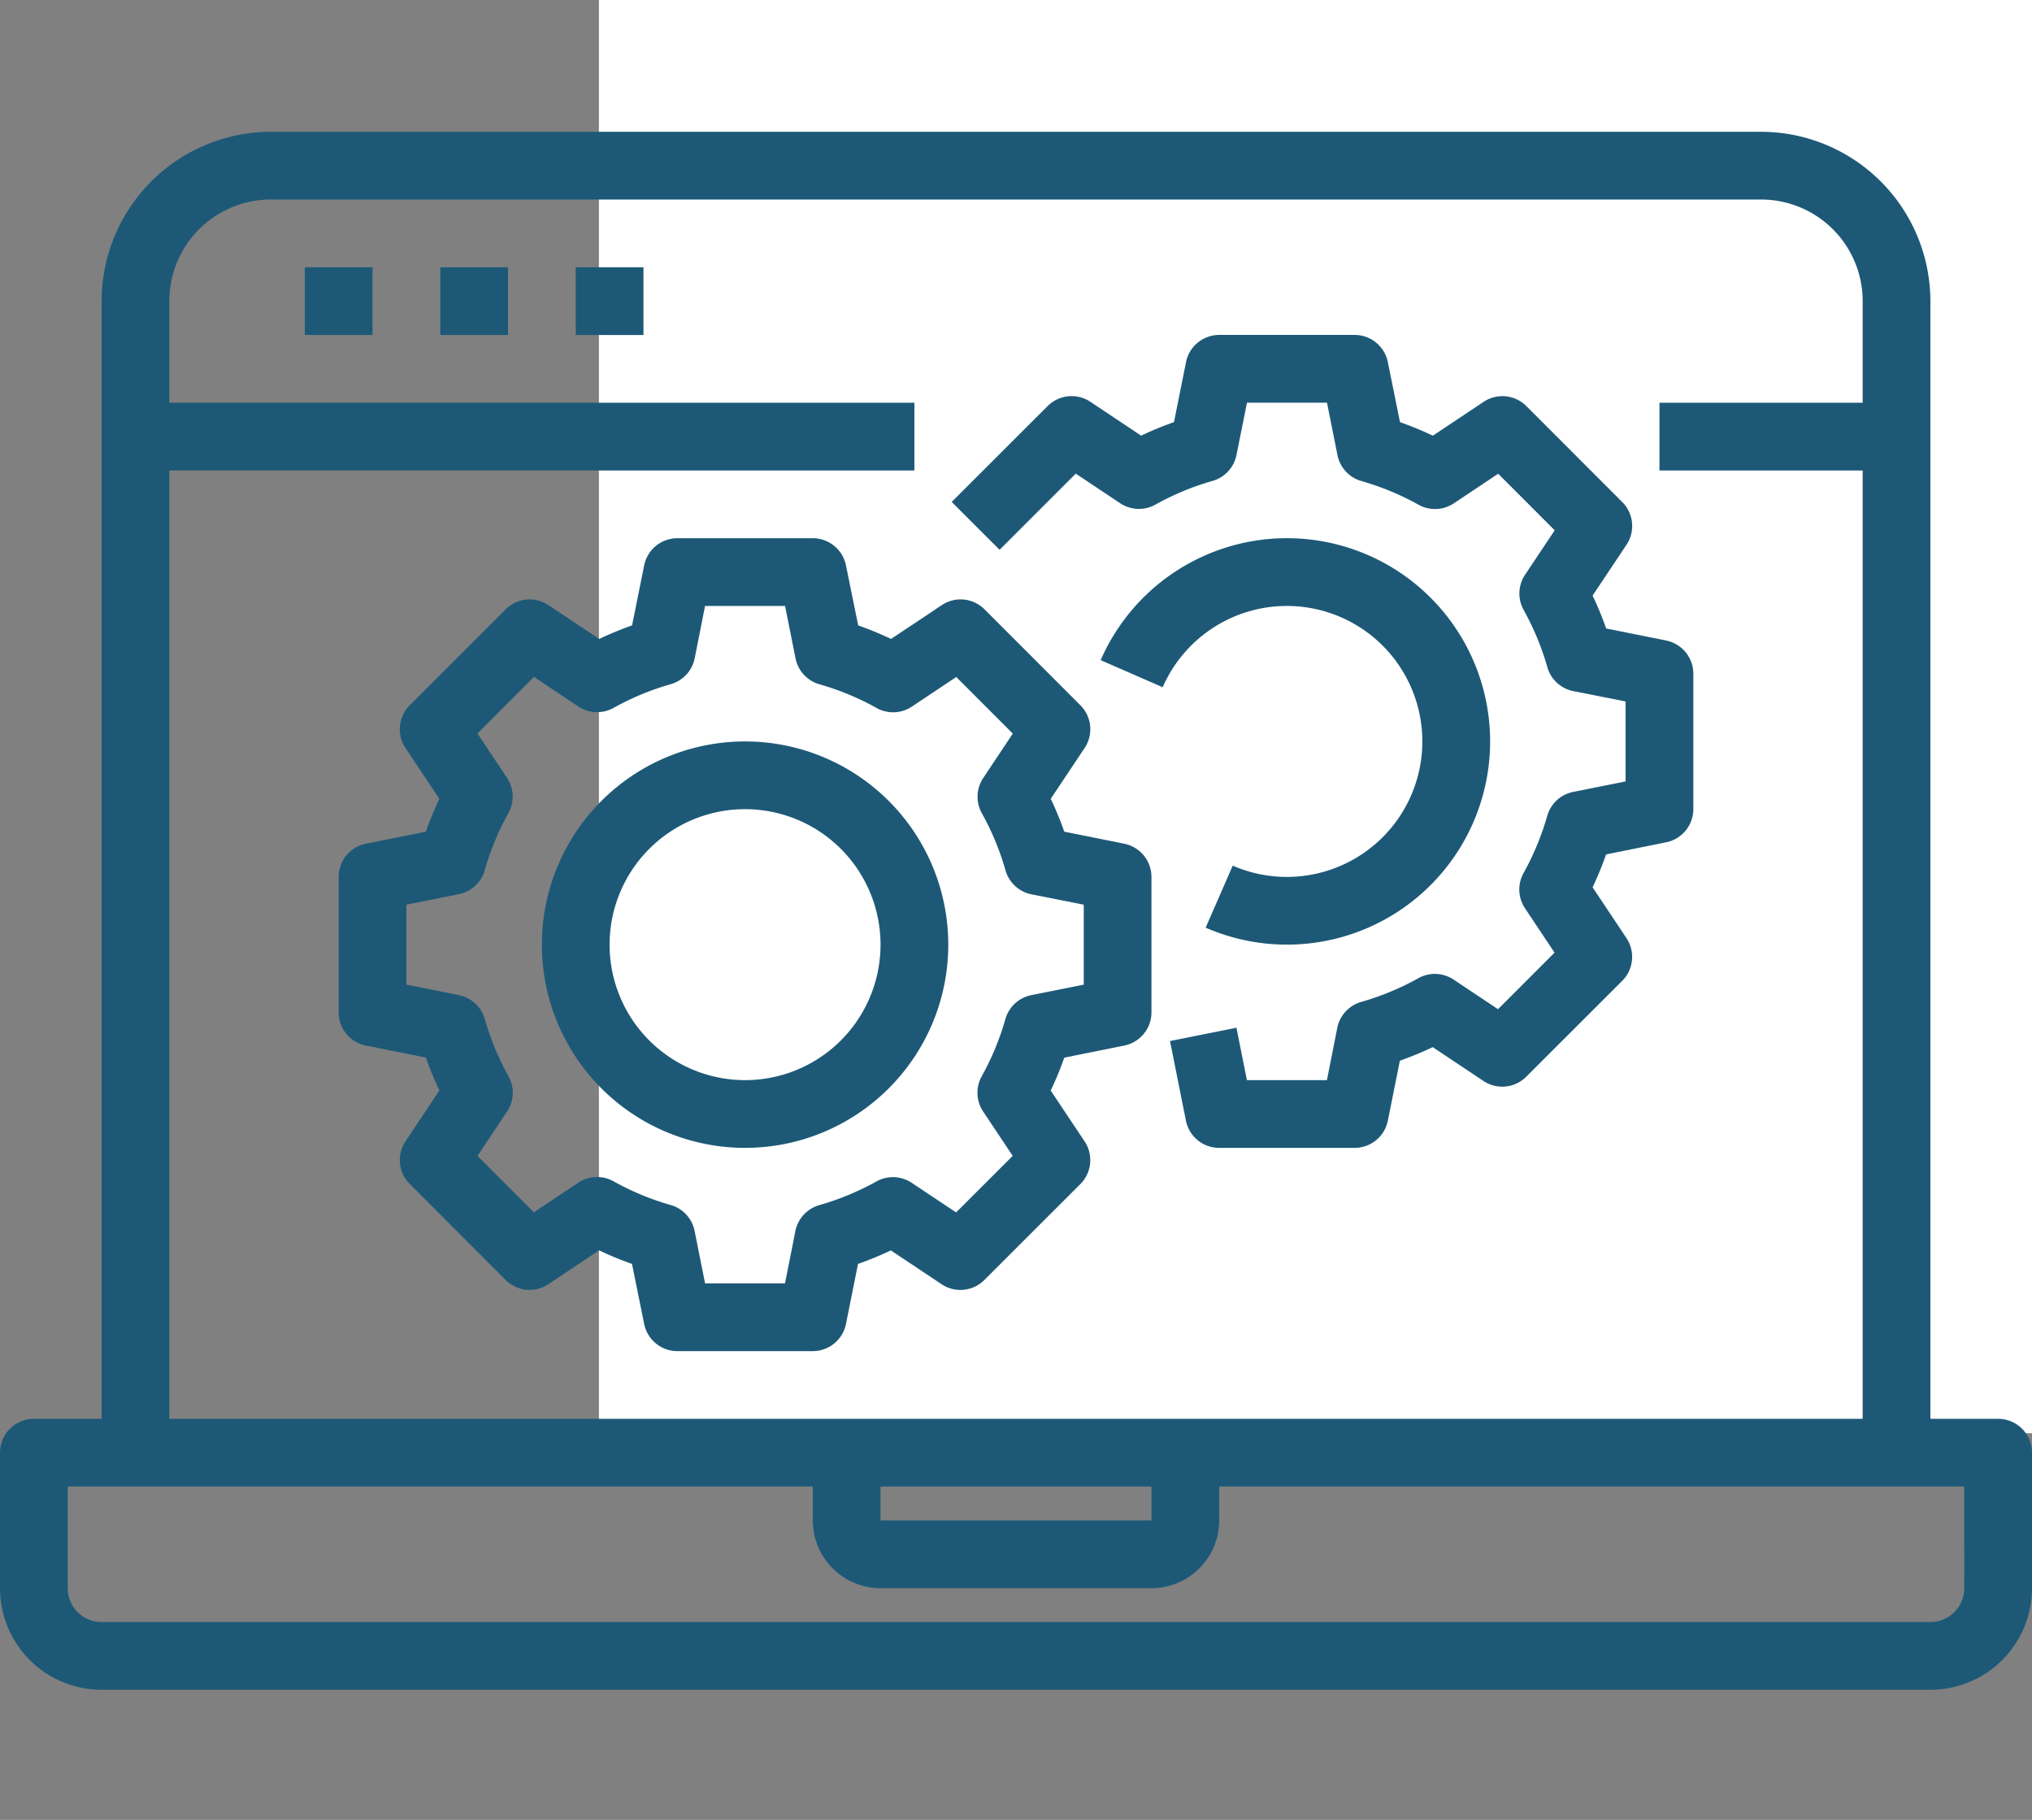 <svg xmlns="http://www.w3.org/2000/svg" xmlns:xlink="http://www.w3.org/1999/xlink" width="190" height="170.155" viewBox="0 0 190 170.155">
  <rect x="0" y="0" width="190" height="170.155" fill="#808080" stroke="none"/>
  <defs>
    <clipPath id="clip-path">
      <rect id="Rectángulo_292006" data-name="Rectángulo 292006" width="190" height="170" transform="translate(1483 -11306.845)" fill="#1d5977"/>
    </clipPath>
  </defs>
  <g id="Grupo_876145" data-name="Grupo 876145" transform="translate(-1483 11639.979)">
    <rect id="Rectángulo_292036" data-name="Rectángulo 292036" width="134" height="134" transform="translate(1539 -11639.979)" fill="#fff"/>
    <g id="Enmascarar_grupo_75" data-name="Enmascarar grupo 75" transform="translate(0 -332.979)" clip-path="url(#clip-path)">
      <g id="desarrollo-web" transform="translate(1483 -11294.678)">
        <path id="Trazado_599431" data-name="Trazado 599431" d="M186.833,120.333H180.5V15.833A15.852,15.852,0,0,0,164.667,0H25.333A15.852,15.852,0,0,0,9.5,15.833v104.5H3.167A3.167,3.167,0,0,0,0,123.5v12.667a9.5,9.5,0,0,0,9.5,9.5h171a9.5,9.5,0,0,0,9.5-9.5V123.5A3.167,3.167,0,0,0,186.833,120.333Zm-171-88.667H85.5V25.333H15.833v-9.5a9.5,9.5,0,0,1,9.5-9.5H164.667a9.5,9.5,0,0,1,9.5,9.5v9.5h-19v6.333h19v88.667H15.833Zm66.5,95h25.333v3.167H82.333Zm101.333,9.5a3.167,3.167,0,0,1-3.167,3.167H9.5a3.167,3.167,0,0,1-3.167-3.167v-9.5H76v3.167a6.334,6.334,0,0,0,6.333,6.333h25.333A6.334,6.334,0,0,0,114,129.833v-3.167h69.667Zm0,0" fill="#1d5977"/>
        <path id="Trazado_599432" data-name="Trazado 599432" d="M28.5,12.667h6.333V19H28.5Zm0,0" fill="#1d5977"/>
        <path id="Trazado_599433" data-name="Trazado 599433" d="M41.167,12.667H47.5V19H41.167Zm0,0" fill="#1d5977"/>
        <path id="Trazado_599434" data-name="Trazado 599434" d="M53.833,12.667h6.333V19H53.833Zm0,0" fill="#1d5977"/>
        <path id="Trazado_599435" data-name="Trazado 599435" d="M69.667,57a19,19,0,1,0,19,19A19,19,0,0,0,69.667,57Zm0,31.667A12.667,12.667,0,1,1,82.333,76,12.667,12.667,0,0,1,69.667,88.667Zm0,0" fill="#1d5977"/>
        <path id="Trazado_599436" data-name="Trazado 599436" d="M105.134,66.563l-5.619-1.124a30.746,30.746,0,0,0-1.266-3.075l3.167-4.75a3.164,3.164,0,0,0-.4-4L92.058,44.65a3.164,3.164,0,0,0-3.992-.4l-4.75,3.167a31.6,31.6,0,0,0-3.072-1.266L79.1,40.533A3.168,3.168,0,0,0,76,38H63.334a3.168,3.168,0,0,0-3.1,2.533L59.1,46.152a31.6,31.6,0,0,0-3.072,1.266l-4.75-3.167a3.164,3.164,0,0,0-3.992.4l-8.971,8.962a3.164,3.164,0,0,0-.4,4l3.167,4.75a30.746,30.746,0,0,0-1.266,3.075L34.2,66.563a3.168,3.168,0,0,0-2.533,3.1V82.333a3.168,3.168,0,0,0,2.533,3.1l5.619,1.124a30.746,30.746,0,0,0,1.266,3.075l-3.167,4.75a3.164,3.164,0,0,0,.4,4l8.962,8.968a3.164,3.164,0,0,0,3.992.4l4.75-3.167a31.6,31.6,0,0,0,3.072,1.266l1.14,5.622a3.168,3.168,0,0,0,3.1,2.533H76a3.168,3.168,0,0,0,3.1-2.533l1.127-5.619a31.6,31.6,0,0,0,3.072-1.266l4.75,3.167a3.164,3.164,0,0,0,3.992-.4l8.971-8.962a3.164,3.164,0,0,0,.4-4l-3.167-4.75a30.746,30.746,0,0,0,1.266-3.075l5.622-1.133a3.168,3.168,0,0,0,2.533-3.1V69.667a3.168,3.168,0,0,0-2.533-3.1Zm-3.8,13.174-4.9.982a3.163,3.163,0,0,0-2.423,2.234,25.146,25.146,0,0,1-2.217,5.353,3.165,3.165,0,0,0,.133,3.292l2.765,4.149L89.4,101.035l-4.149-2.766a3.165,3.165,0,0,0-3.3-.13,25.126,25.126,0,0,1-5.345,2.216,3.169,3.169,0,0,0-2.236,2.423l-.968,4.889H65.927l-.979-4.9a3.163,3.163,0,0,0-2.234-2.423,25.051,25.051,0,0,1-5.345-2.217,3.168,3.168,0,0,0-3.3.13l-4.149,2.768-5.27-5.276L47.415,91.6a3.165,3.165,0,0,0,.133-3.292,25.146,25.146,0,0,1-2.217-5.353,3.163,3.163,0,0,0-2.423-2.234L38,79.737V72.263l4.9-.982a3.163,3.163,0,0,0,2.423-2.234,25.145,25.145,0,0,1,2.217-5.353,3.165,3.165,0,0,0-.133-3.292l-2.765-4.149,5.285-5.288,4.149,2.766a3.165,3.165,0,0,0,3.3.13,25.126,25.126,0,0,1,5.345-2.216,3.169,3.169,0,0,0,2.236-2.423l.968-4.889h7.481l.979,4.9a3.163,3.163,0,0,0,2.234,2.423,25.051,25.051,0,0,1,5.345,2.217,3.168,3.168,0,0,0,3.3-.13l4.149-2.768L94.7,56.266l-2.763,4.149a3.164,3.164,0,0,0-.133,3.293,25.176,25.176,0,0,1,2.216,5.351,3.169,3.169,0,0,0,2.423,2.236l4.892.968Zm0,0" fill="#1d5977"/>
        <path id="Trazado_599437" data-name="Trazado 599437" d="M120.333,44.333a12.667,12.667,0,1,1-5.067,24.279l-2.533,5.8A19,19,0,1,0,102.917,49.4l5.8,2.533a12.663,12.663,0,0,1,11.615-7.6Zm0,0" fill="#1d5977"/>
        <path id="Trazado_599438" data-name="Trazado 599438" d="M155.8,47.563l-5.619-1.124a30.746,30.746,0,0,0-1.266-3.075l3.167-4.75a3.164,3.164,0,0,0-.4-4l-8.962-8.968a3.164,3.164,0,0,0-3.992-.4l-4.75,3.167a31.6,31.6,0,0,0-3.072-1.266l-1.14-5.622a3.168,3.168,0,0,0-3.1-2.533H114a3.168,3.168,0,0,0-3.1,2.533l-1.127,5.619a31.6,31.6,0,0,0-3.072,1.266l-4.75-3.167a3.164,3.164,0,0,0-3.992.4l-8.971,8.962,4.478,4.476,7.122-7.12,4.149,2.766a3.165,3.165,0,0,0,3.3.13,25.126,25.126,0,0,1,5.345-2.216,3.165,3.165,0,0,0,2.234-2.423l.982-4.889h7.481l.979,4.9a3.163,3.163,0,0,0,2.234,2.423,25.051,25.051,0,0,1,5.345,2.217,3.168,3.168,0,0,0,3.3-.13l4.149-2.768,5.285,5.288L142.6,41.414a3.164,3.164,0,0,0-.133,3.293,25.175,25.175,0,0,1,2.216,5.351,3.169,3.169,0,0,0,2.423,2.236l4.892.968v7.474l-4.9.982a3.163,3.163,0,0,0-2.423,2.234,25.146,25.146,0,0,1-2.217,5.353,3.165,3.165,0,0,0,.133,3.292l2.765,4.149-5.285,5.288-4.149-2.766a3.165,3.165,0,0,0-3.3-.13,25.126,25.126,0,0,1-5.345,2.216,3.169,3.169,0,0,0-2.236,2.423l-.968,4.889h-7.481l-.979-4.9L109.4,85.01l1.492,7.457A3.168,3.168,0,0,0,114,95h12.667a3.168,3.168,0,0,0,3.1-2.533l1.127-5.619a31.6,31.6,0,0,0,3.072-1.266l4.75,3.167a3.164,3.164,0,0,0,3.992-.4l8.971-8.962a3.164,3.164,0,0,0,.4-4l-3.167-4.75a30.746,30.746,0,0,0,1.266-3.075l5.622-1.133a3.168,3.168,0,0,0,2.533-3.1V50.667a3.168,3.168,0,0,0-2.533-3.1Zm0,0" fill="#1d5977"/>
      </g>
    </g>
  </g>
</svg>
